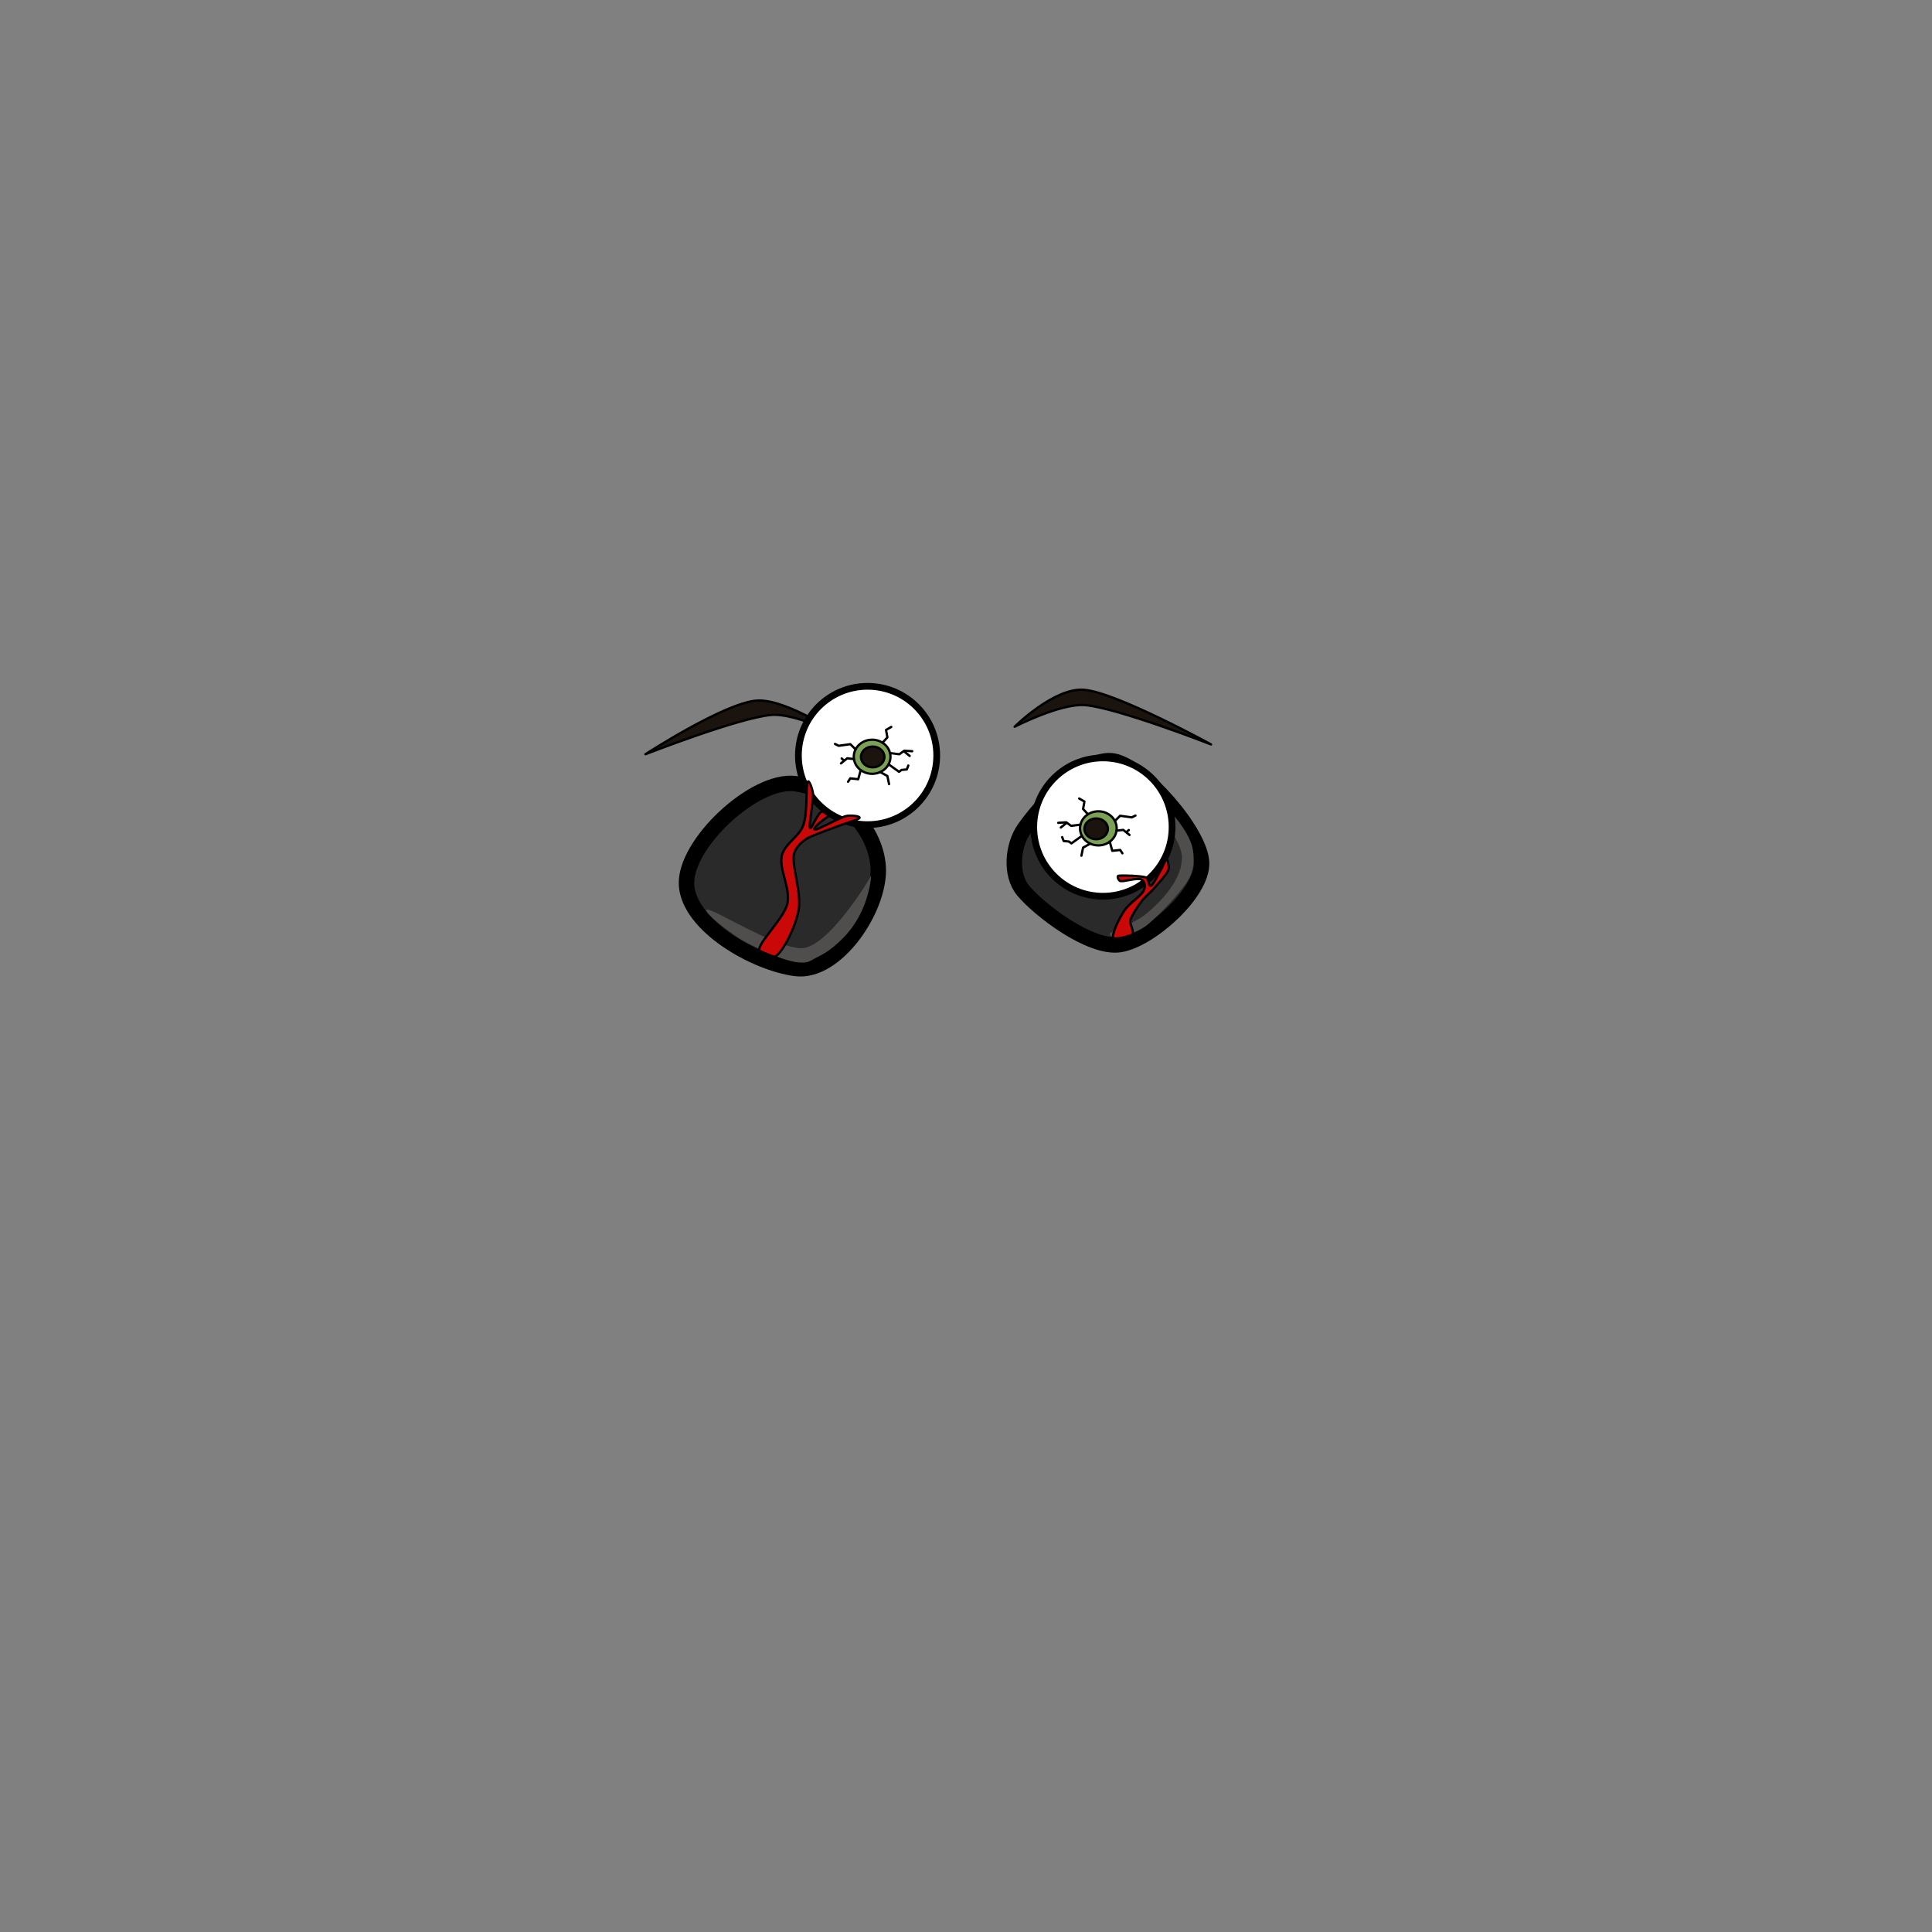 <?xml version="1.0" encoding="UTF-8" standalone="no"?>
<!DOCTYPE svg PUBLIC "-//W3C//DTD SVG 1.1//EN" "http://www.w3.org/Graphics/SVG/1.1/DTD/svg11.dtd">
<svg width="100%" height="100%" viewBox="0 0 400 400" version="1.1" xmlns="http://www.w3.org/2000/svg" xmlns:xlink="http://www.w3.org/1999/xlink" xml:space="preserve" xmlns:serif="http://www.serif.com/" style="fill-rule:evenodd;clip-rule:evenodd;stroke-linecap:round;stroke-linejoin:round;stroke-miterlimit:1.5;">
    <rect x="0" y="0" width="400" height="400" fill="#808080" stroke="none"/>
    <g id="out-eyes"><g id="eye-r" transform="matrix(1,0,0,1,8.945,14.231)"><path d="M221.652,143.342C215.536,142.169 206.263,152.868 203.132,157.332C200.683,160.823 200.151,166.834 202.866,170.122C206.167,174.122 216.782,182.29 222.943,181.331C229.103,180.372 240.046,170.7 239.83,164.368C239.615,158.037 227.768,144.514 221.652,143.342Z" style="fill:rgb(42,42,42);stroke:black;stroke-width:3.2px;"/><g transform="matrix(1,0,0,1,-6.037,-2.498)"><path d="M232.908,150.973C232.601,151.458 241.604,161.108 241.797,165.566C241.991,170.023 237.825,174.742 234.07,177.717C231.824,179.496 227.806,180.716 226.939,181.495C226.411,181.97 228.178,182.563 228.868,182.396C230.185,182.077 233.174,181.018 234.842,179.582C237.259,177.503 241.904,172.74 243.37,169.92C244.486,167.771 244.452,164.728 243.636,162.661C241.223,156.545 233.214,150.489 232.908,150.973Z" style="fill:rgb(80,77,77);"/></g><g transform="matrix(-1,0,0,1,375.413,-16.264)"><path d="M133.628,156.157C133.628,156.157 152.874,148.634 159.651,148.024C164.732,147.567 174.288,152.497 174.288,152.497C174.288,152.497 166.052,144.293 159.868,144.85C153.092,145.46 133.628,156.157 133.628,156.157Z" style="fill:rgb(27,19,14);stroke:black;stroke-width:0.48px;"/></g></g><g id="eye-l" transform="matrix(1,0,0,1,16.264,20.737)"><g transform="matrix(1,0,0,1,-1.077,-2.553)"><path d="M149.489,144.073C140.988,142.963 126.435,156.661 126.955,165.058C127.476,173.455 141.046,181.218 149.547,182.329C158.048,183.439 167.155,169.724 166.635,161.327C166.114,152.931 157.99,145.183 149.489,144.073Z" style="fill:rgb(42,42,42);stroke:black;stroke-width:3.2px;"/></g><g transform="matrix(1,0,0,1,-5.063,-12.924)"><path d="M135.314,180.515C137.113,180.692 148.629,187.984 154.367,188.509C160.008,189.025 169.134,173.741 169.157,173.453C169.197,172.924 169.06,180.419 163.646,186.082C160.232,189.653 158.57,189.943 156.723,191.051C153.95,192.715 147.143,189.199 143.575,187.443C140.351,185.856 133.516,180.337 135.314,180.515Z" style="fill:rgb(80,77,77);"/></g><g transform="matrix(1,0,0,1,-16.264,-20.737)"><path d="M133.628,156.157C133.628,156.157 152.874,148.634 159.651,148.024C164.732,147.567 174.288,152.497 174.288,152.497C174.288,152.497 162.721,144.501 156.538,145.058C149.761,145.668 133.628,156.157 133.628,156.157Z" style="fill:rgb(27,19,14);stroke:black;stroke-width:0.48px;"/></g></g><g id="eyeball-l"><g id="eye"><g transform="matrix(1.354,0,0,1.354,-14.374,-73.142)"><circle cx="143.275" cy="169.539" r="10.576" style="fill:white;stroke:black;stroke-width:1.03px;"/></g><ellipse cx="180.564" cy="156.679" rx="3.797" ry="3.531" style="fill:rgb(123,161,84);stroke:black;stroke-width:0.48px;"/><g><path d="M183.972,158.236L186.134,159.792L186.658,159.407L187.741,159.303L188.055,158.499" style="fill:none;stroke:black;stroke-width:0.48px;"/><path d="M187.182,155.565L188.334,156.508" style="fill:none;stroke:black;stroke-width:0.48px;"/><path d="M184.272,155.916L186.204,156.159L187.217,155.426L188.858,155.53" style="fill:none;stroke:black;stroke-width:0.48px;"/><path d="M182.713,153.769L183.724,152.666L183.445,151.13L184.527,150.501" style="fill:none;stroke:black;stroke-width:0.48px;"/><path d="M182.249,159.844L183.724,160.665L184.073,162.341" style="fill:none;stroke:black;stroke-width:0.48px;"/><path d="M178.204,159.445L177.682,161.328L176.04,161.154L175.586,161.852" style="fill:none;stroke:black;stroke-width:0.48px;"/><path d="M176.801,157.158L175.411,156.997L174.119,158.045L174.806,157.488L174.259,157.032" style="fill:none;stroke:black;stroke-width:0.48px;"/><path d="M177.14,155.151L176.055,154.073L173.641,154.408L172.881,154.028" style="fill:none;stroke:black;stroke-width:0.48px;"/></g></g><g transform="matrix(0.934,0,0,0.9,50.986,25.12)"><ellipse cx="138.86" cy="146.22" rx="2.598" ry="2.398" style="fill:rgb(27,19,14);stroke:black;stroke-width:0.52px;"/></g><path d="M157.506,196.983C155.77,196.284 162.288,190.393 163.011,187.11C163.72,183.889 161.29,180.004 161.845,177.283C162.372,174.703 165.477,173.275 166.342,170.788C167.23,168.234 166.841,163.016 167.174,161.961C167.451,161.085 168.289,163.542 168.34,164.459C168.428,166.032 167.43,170.768 167.701,171.394C167.976,172.028 169.408,167.768 170.366,168.015C170.572,168.068 171.83,169.2 171.917,168.907C172.055,168.444 167.835,171.526 168.707,171.766C169.23,171.909 173.648,169.341 175.169,168.956C176.045,168.734 178.59,168.962 177.833,169.456C177.137,169.91 176.151,170.024 171.409,171.814C170.381,172.201 167.921,173.124 167.341,173.453C165.969,174.232 164.552,175.553 164.343,177.117C164.01,179.615 165.983,184.953 165.342,188.442C164.702,191.932 162.181,196.996 160.502,198.054C160.253,198.211 158.657,197.446 157.506,196.983Z" style="fill:rgb(203,8,8);stroke:black;stroke-width:0.48px;"/></g><g id="eyeball-r" transform="matrix(-1,0,0,1,407.967,14.823)"><g transform="matrix(1.354,0,0,1.354,-14.374,-73.142)"><circle cx="143.275" cy="169.539" r="10.576" style="fill:white;stroke:black;stroke-width:1.03px;"/></g><ellipse cx="180.564" cy="156.679" rx="3.797" ry="3.531" style="fill:rgb(123,161,84);stroke:black;stroke-width:0.48px;"/><g><path d="M183.972,158.236L186.134,159.792L186.658,159.407L187.741,159.303L188.055,158.499" style="fill:none;stroke:black;stroke-width:0.48px;"/><path d="M187.182,155.565L188.334,156.508" style="fill:none;stroke:black;stroke-width:0.48px;"/><path d="M184.272,155.916L186.204,156.159L187.217,155.426L188.858,155.53" style="fill:none;stroke:black;stroke-width:0.48px;"/><path d="M182.713,153.769L183.724,152.666L183.445,151.13L184.527,150.501" style="fill:none;stroke:black;stroke-width:0.48px;"/><path d="M182.249,159.844L183.724,160.665L184.073,162.341" style="fill:none;stroke:black;stroke-width:0.48px;"/><path d="M178.204,159.445L177.682,161.328L176.04,161.154L175.586,161.852" style="fill:none;stroke:black;stroke-width:0.48px;"/><path d="M176.801,157.158L175.411,156.997L174.119,158.045L174.806,157.488L174.259,157.032" style="fill:none;stroke:black;stroke-width:0.48px;"/><path d="M177.14,155.151L176.055,154.073L173.641,154.408L172.881,154.028" style="fill:none;stroke:black;stroke-width:0.48px;"/></g><g transform="matrix(0.934,0,0,0.9,51.325,25.181)"><ellipse cx="138.86" cy="146.22" rx="2.598" ry="2.398" style="fill:rgb(27,19,14);stroke:black;stroke-width:0.52px;"/></g><g transform="matrix(-1,0,0,1,407.967,-14.823)"><path d="M230.557,194.207C229.999,193.671 231.707,190.13 232.758,188.567C233.81,187.004 236.167,185.556 236.75,184.475C237.202,183.637 237.107,182.484 236.255,182.087C235.402,181.689 232.773,182.555 231.991,182.428C231.6,182.364 231.173,181.376 231.565,181.319C232.446,181.191 236.155,181.319 237.278,181.66C237.912,181.853 237.747,183.636 238.301,183.366C238.855,183.096 239.745,181.064 240.299,180.183C240.692,179.559 241.306,177.8 241.519,177.828C241.733,177.857 242.188,179.563 241.883,180.211C241.414,181.205 239.737,182.982 238.813,184.048C238.036,184.944 237.049,185.656 236.34,186.606C235.544,187.672 234.407,189.377 234.038,190.443C233.758,191.249 235.035,193.035 234.363,193.516C234.034,193.752 230.97,194.603 230.557,194.207Z" style="fill:rgb(203,8,8);stroke:black;stroke-width:0.48px;"/></g></g></g>
</svg>
